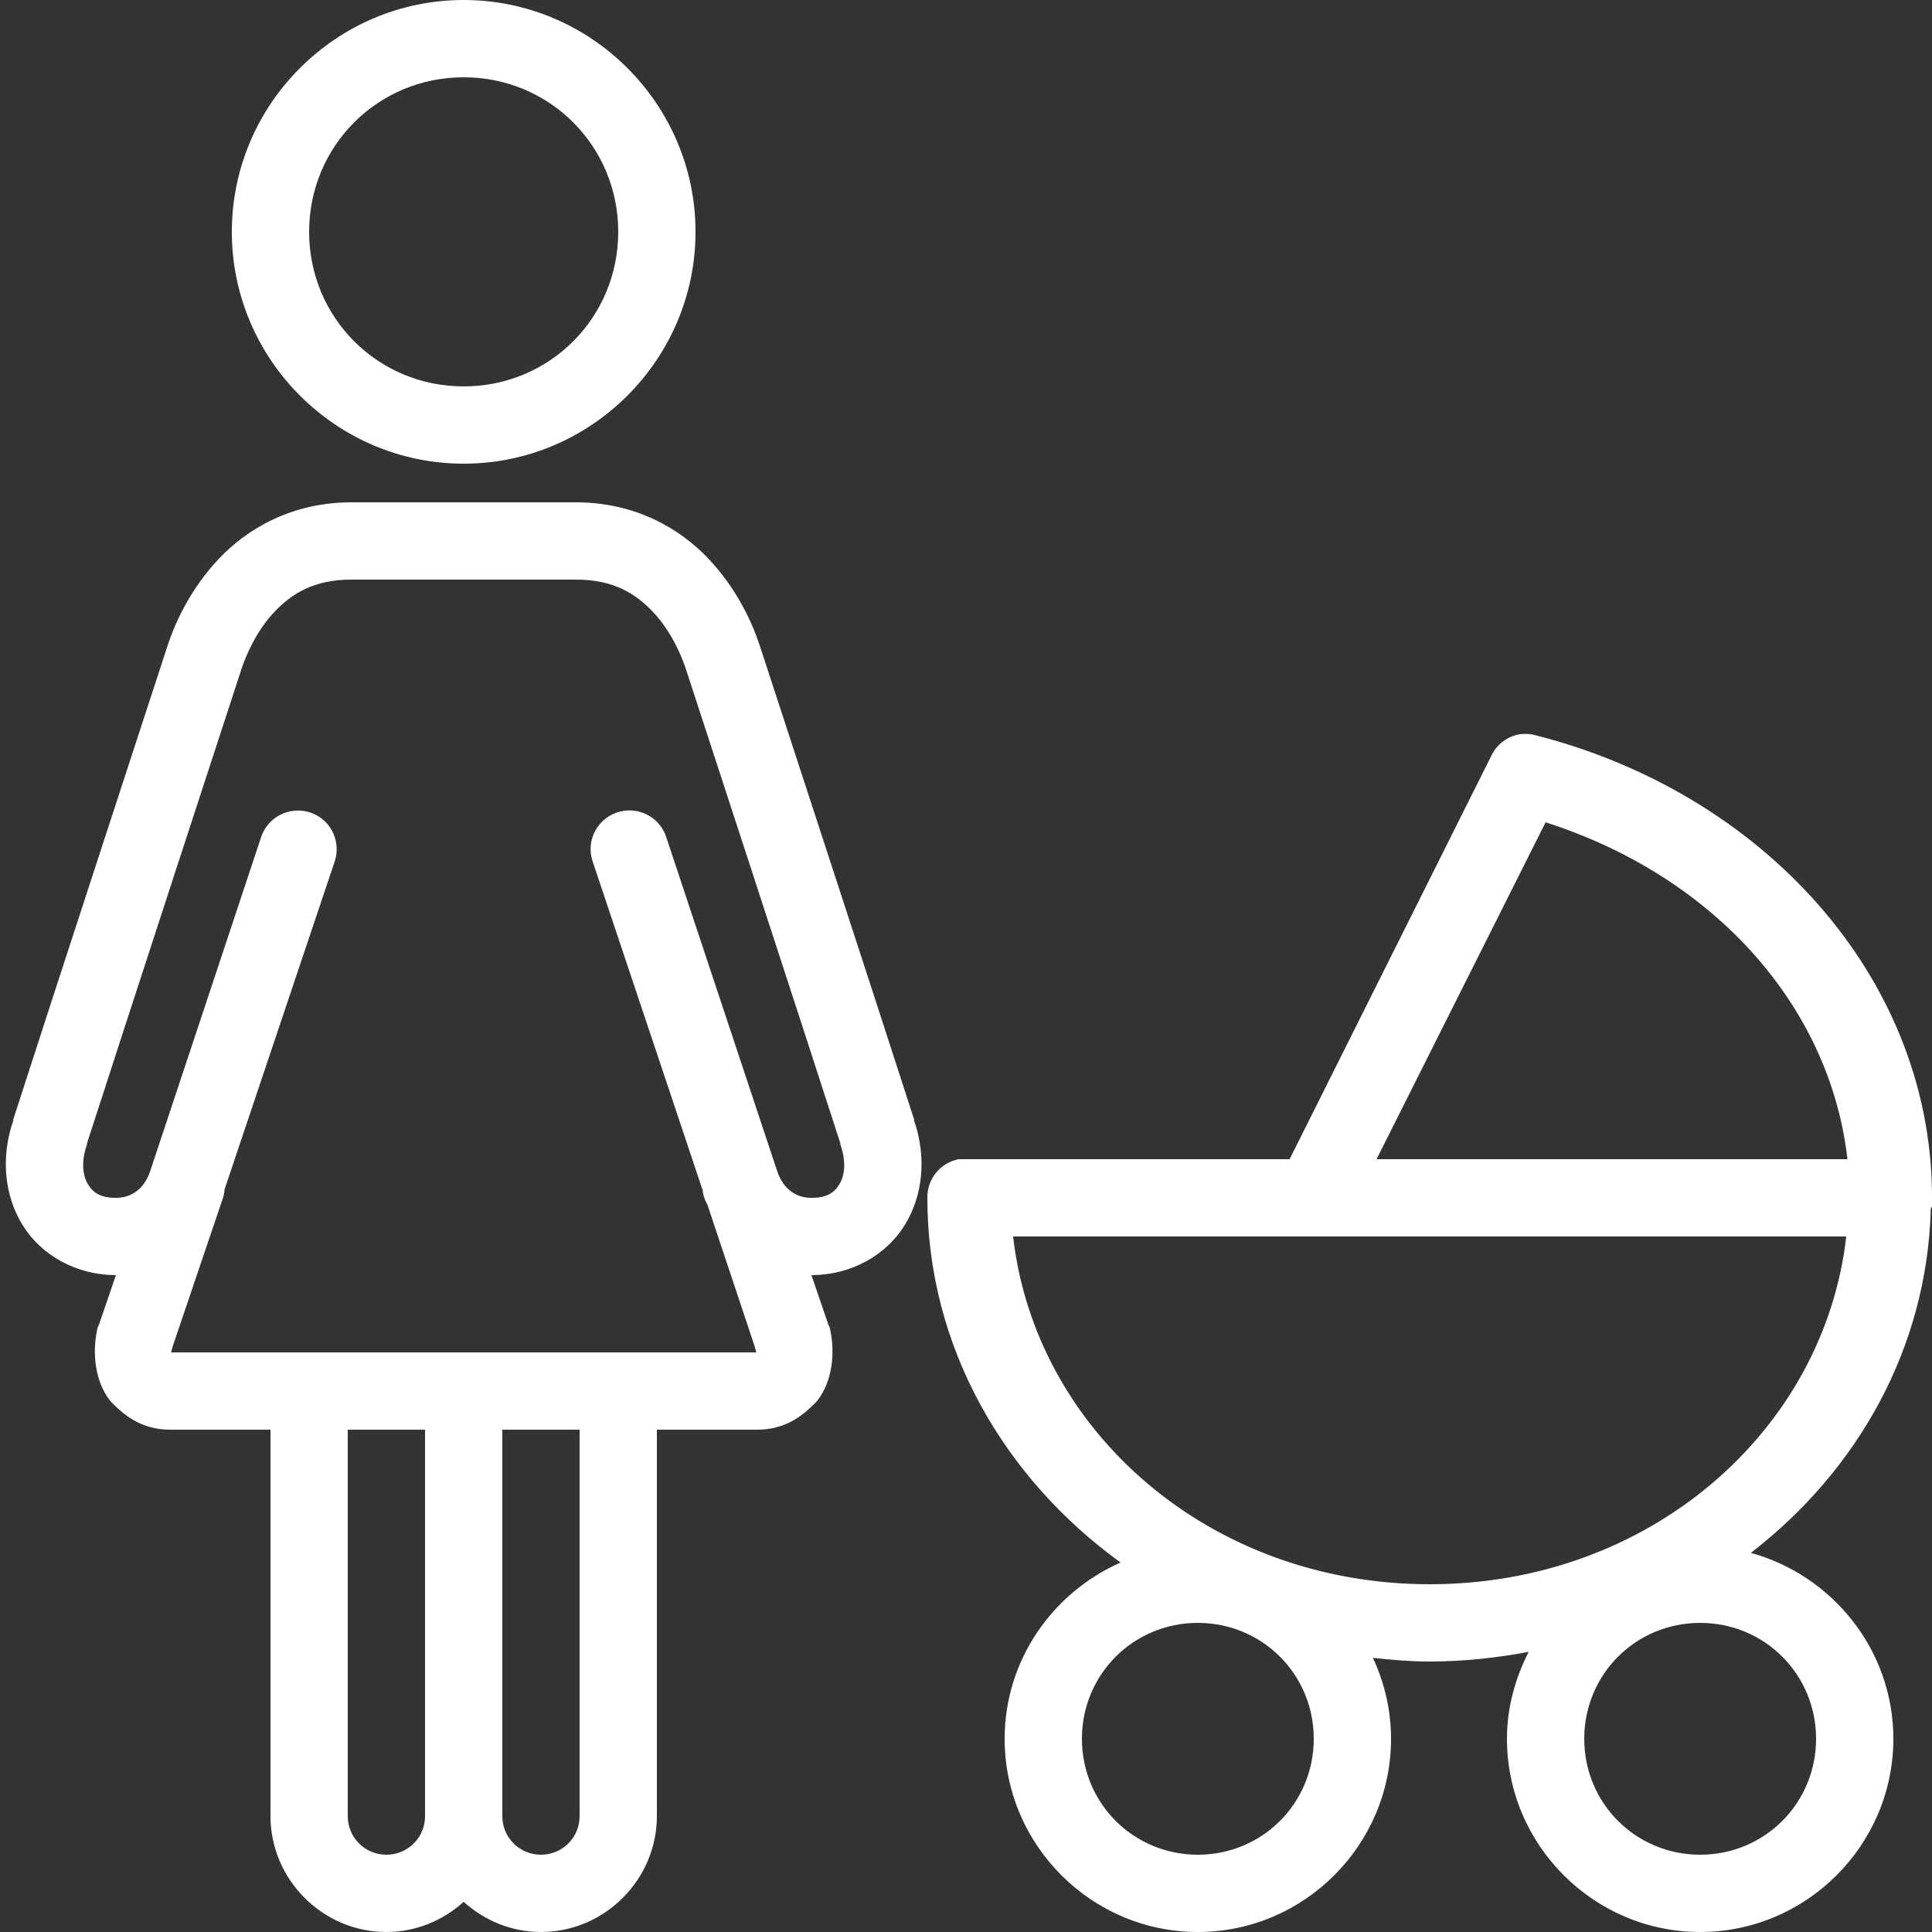 <svg xmlns="http://www.w3.org/2000/svg"  viewBox="0 0 50 50" width="50px" height="50px"><rect x="0" y="0" width="50" height="50" fill="#333333" stroke="none"/><path fill="#ffffff" d="M 12 0 C 8.699 0 6 2.699 6 6 C 6 9.301 8.699 12 12 12 C 15.301 12 18 9.301 18 6 C 18 2.699 15.301 0 12 0 Z M 12 2 C 14.223 2 16 3.777 16 6 C 16 8.223 14.223 10 12 10 C 9.777 10 8 8.223 8 6 C 8 3.777 9.777 2 12 2 Z M 9.094 13 C 7.562 13 6.402 13.676 5.656 14.469 C 4.91 15.262 4.523 16.145 4.344 16.688 C 4.344 16.688 1.254 26.137 0.344 28.969 C 0.34 28.977 0.348 28.992 0.344 29 C 0.016 29.941 0.109 30.945 0.594 31.719 C 1.082 32.5 1.992 33 3 33 L 2.562 34.281 C 2.551 34.301 2.539 34.324 2.531 34.344 C 2.402 34.859 2.41 35.602 2.781 36.156 C 2.816 36.211 2.859 36.266 2.906 36.312 C 3.223 36.629 3.66 37 4.406 37 L 7 37 L 7 47 C 7 48.645 8.355 50 10 50 C 10.766 50 11.469 49.699 12 49.219 C 12.531 49.699 13.234 50 14 50 C 15.645 50 17 48.645 17 47 L 17 37 L 19.594 37 C 20.34 37 20.777 36.629 21.094 36.312 C 21.141 36.266 21.184 36.211 21.219 36.156 C 21.59 35.602 21.598 34.859 21.469 34.344 C 21.461 34.324 21.449 34.301 21.438 34.281 L 21 33 C 22.008 33 22.918 32.5 23.406 31.719 C 23.891 30.945 23.984 29.941 23.656 29 C 23.652 28.992 23.66 28.977 23.656 28.969 C 22.746 26.137 19.656 16.688 19.656 16.688 C 19.477 16.145 19.09 15.262 18.344 14.469 C 17.598 13.676 16.438 13 14.906 13 Z M 9.094 15 L 14.906 15 C 15.875 15 16.449 15.359 16.906 15.844 C 17.363 16.328 17.633 16.957 17.75 17.312 C 17.75 17.312 20.852 26.805 21.75 29.594 C 21.75 29.605 21.75 29.613 21.75 29.625 C 21.91 30.074 21.855 30.438 21.719 30.656 C 21.582 30.875 21.391 31 21 31 C 20.617 31 20.293 30.793 20.125 30.344 C 20.117 30.312 20.105 30.281 20.094 30.25 L 17.25 21.688 C 17.098 21.18 16.578 20.879 16.062 21 C 15.785 21.062 15.547 21.242 15.406 21.496 C 15.27 21.746 15.246 22.043 15.344 22.312 L 18.188 30.812 L 18.188 30.844 C 18.199 30.918 18.223 30.992 18.25 31.062 C 18.266 31.105 18.293 31.145 18.312 31.188 L 19.531 34.844 C 19.59 35.082 19.578 34.996 19.562 35 L 4.438 35 C 4.422 34.996 4.41 35.082 4.469 34.844 L 5.75 31.062 C 5.785 30.973 5.805 30.879 5.812 30.781 L 8.656 22.312 C 8.777 21.969 8.703 21.59 8.465 21.316 C 8.223 21.043 7.855 20.922 7.5 21 C 7.145 21.074 6.855 21.34 6.75 21.688 L 3.875 30.344 C 3.707 30.793 3.383 31 3 31 C 2.609 31 2.418 30.875 2.281 30.656 C 2.145 30.438 2.09 30.074 2.25 29.625 C 2.25 29.613 2.25 29.605 2.25 29.594 C 3.148 26.805 6.25 17.312 6.25 17.312 C 6.367 16.957 6.637 16.328 7.094 15.844 C 7.551 15.359 8.125 15 9.094 15 Z M 39.344 19 C 39.016 19.051 38.734 19.262 38.594 19.562 L 33.375 30 L 25 30 C 24.969 30 24.938 30 24.906 30 C 24.875 30 24.844 30 24.812 30 C 24.336 30.09 23.992 30.512 24 31 C 24 34.855 25.98 38.25 29 40.438 C 27.242 41.215 26 42.965 26 45 C 26 47.75 28.25 50 31 50 C 33.75 50 36 47.75 36 45 C 36 44.254 35.828 43.547 35.531 42.906 C 36.016 42.957 36.504 43 37 43 C 37.875 43 38.73 42.906 39.562 42.75 C 39.215 43.43 39 44.188 39 45 C 39 47.75 41.25 50 44 50 C 46.75 50 49 47.75 49 45 C 49 42.707 47.426 40.77 45.312 40.188 C 48.078 38.055 49.875 34.883 49.969 31.281 C 49.98 31.262 49.992 31.238 50 31.219 C 50 31.145 50 31.074 50 31 C 50.004 30.957 50.004 30.918 50 30.875 C 49.938 25.219 45.578 20.516 39.75 19.031 C 39.617 18.992 39.48 18.984 39.344 19 Z M 40 21.281 C 44.332 22.668 47.355 26.004 47.812 30 L 35.625 30 Z M 26.219 32 L 47.781 32 C 47.207 37.02 42.711 41 37 41 C 31.289 41 26.793 37.02 26.219 32 Z M 9 37 L 11 37 L 11 47 C 11 47.555 10.555 48 10 48 C 9.445 48 9 47.555 9 47 Z M 13 37 L 15 37 L 15 47 C 15 47.555 14.555 48 14 48 C 13.445 48 13 47.555 13 47 Z M 31 42 C 32.668 42 34 43.332 34 45 C 34 46.668 32.668 48 31 48 C 29.332 48 28 46.668 28 45 C 28 43.332 29.332 42 31 42 Z M 44 42 C 45.668 42 47 43.332 47 45 C 47 46.668 45.668 48 44 48 C 42.332 48 41 46.668 41 45 C 41 43.332 42.332 42 44 42 Z"/></svg>